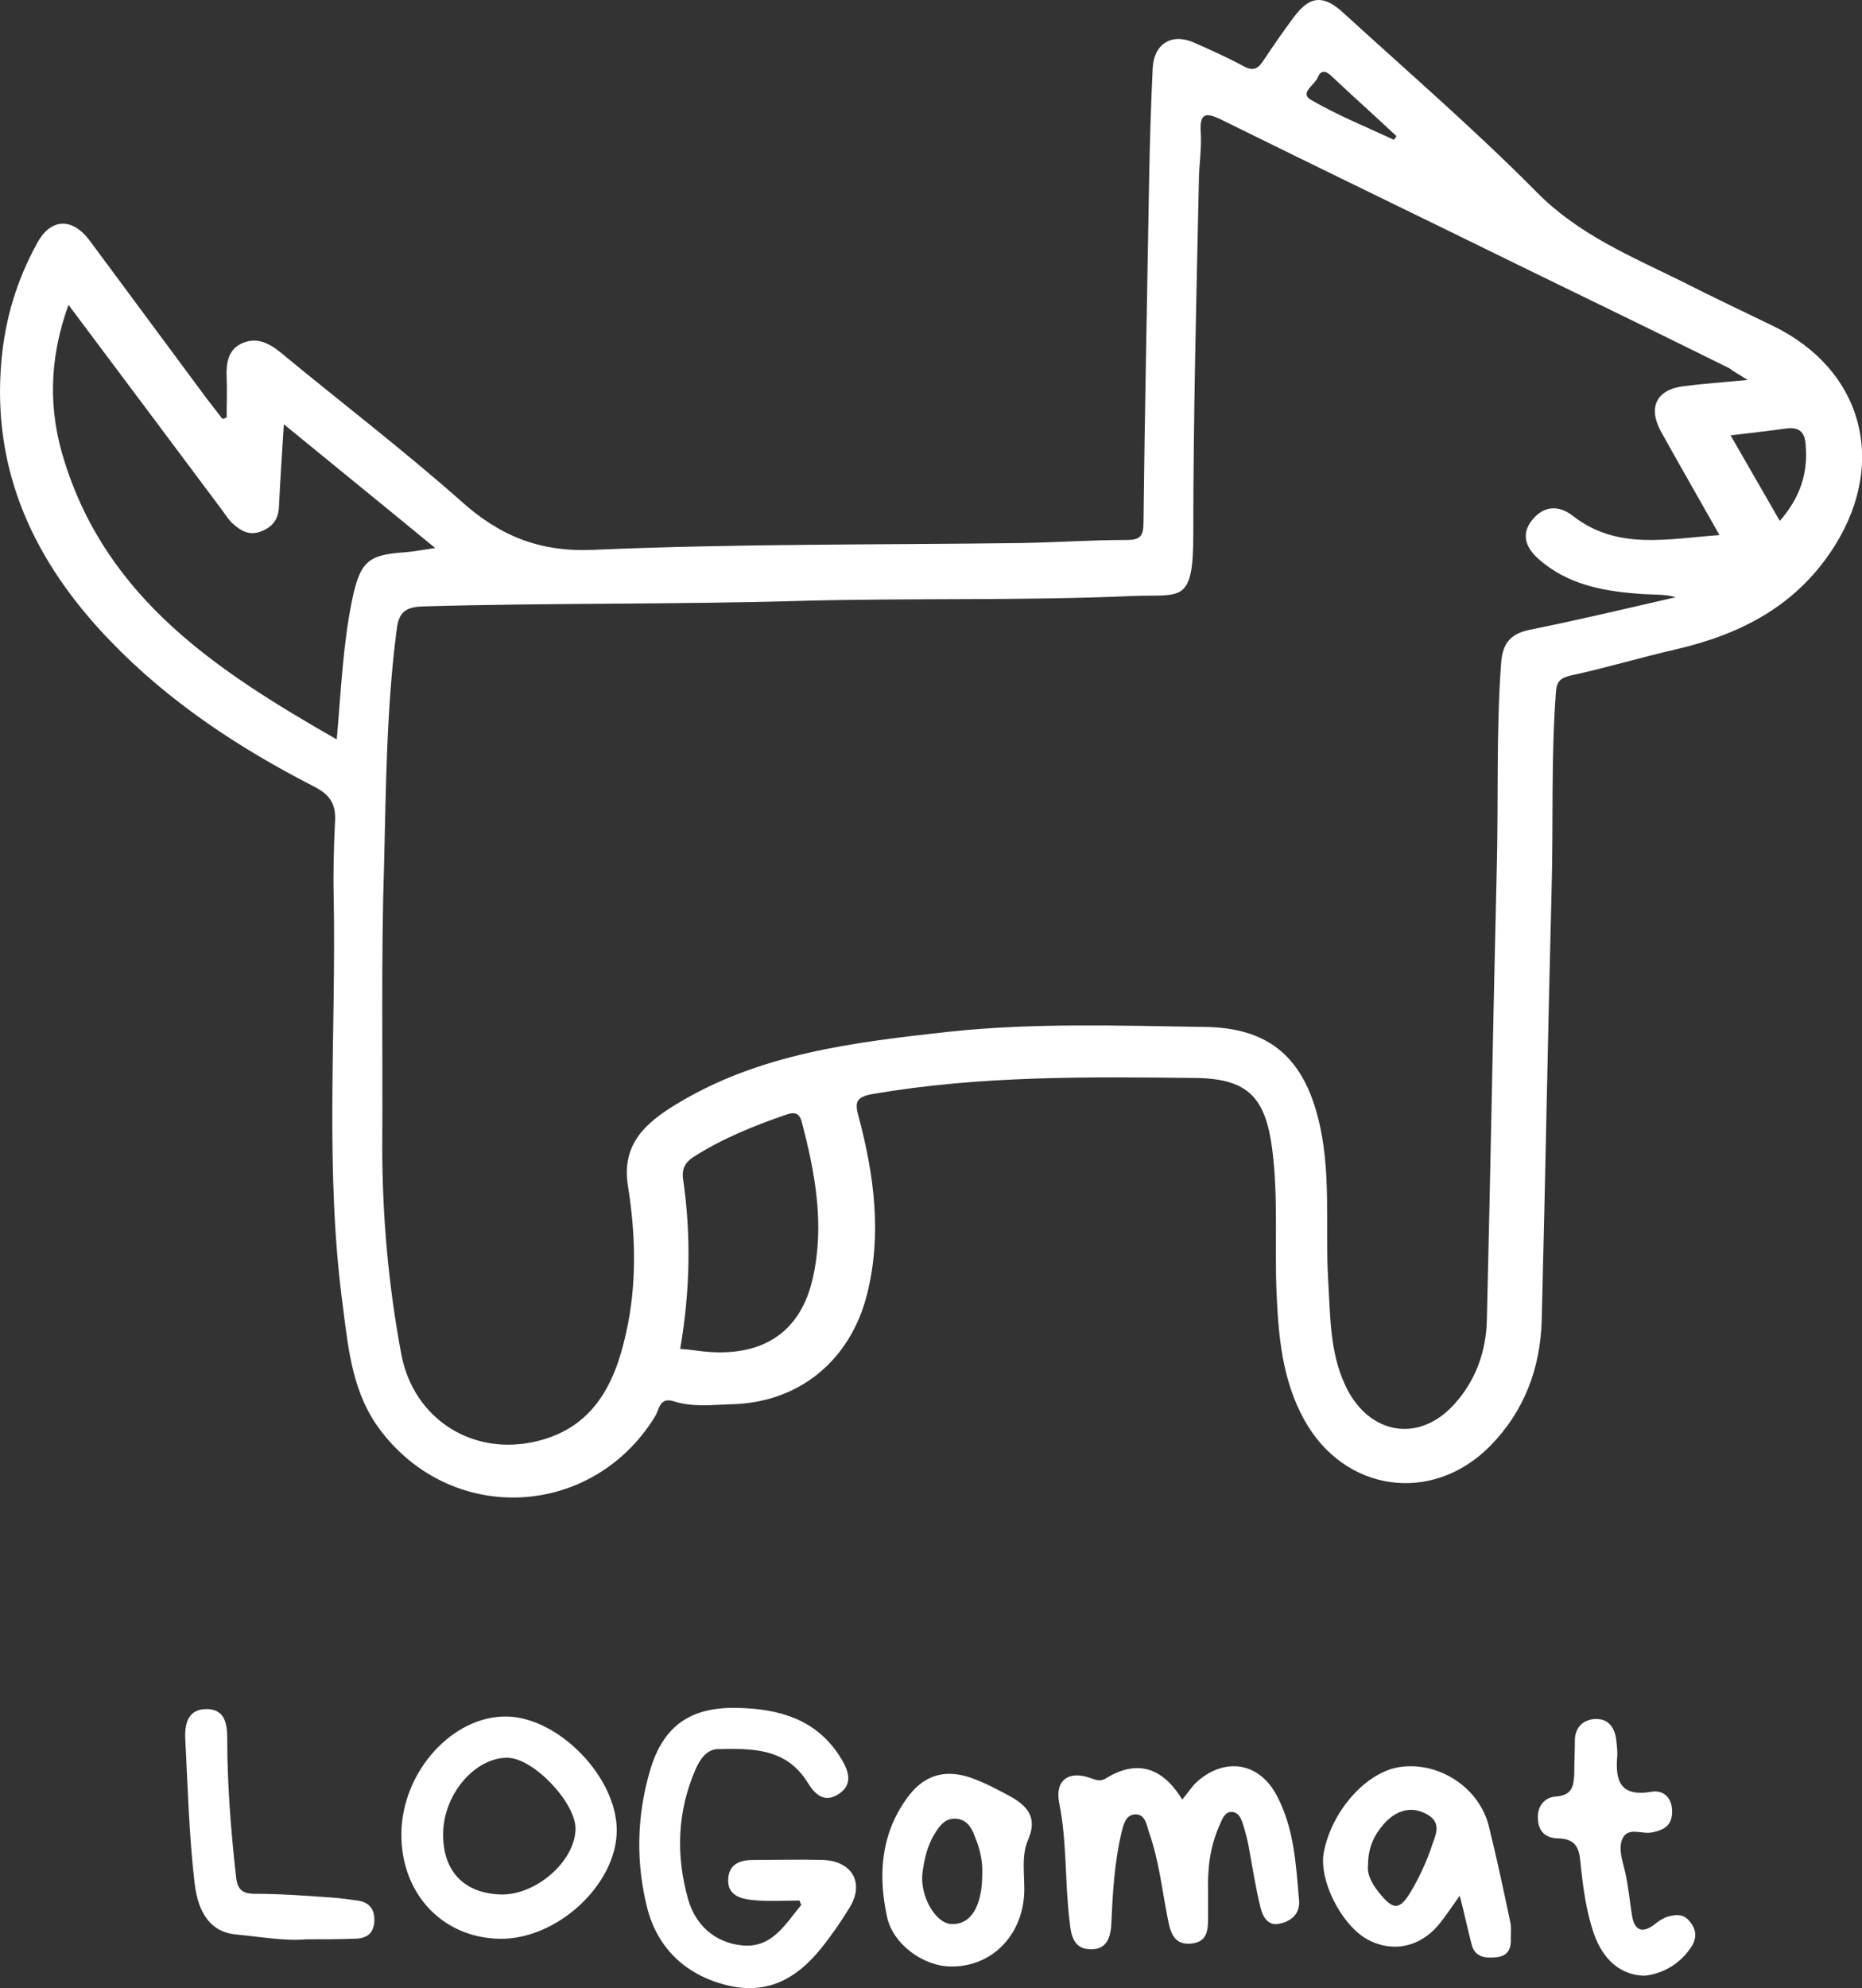 <?xml version="1.0" encoding="UTF-8" standalone="no"?>
<svg
   xmlns:dc="http://purl.org/dc/elements/1.1/"
   xmlns:cc="http://creativecommons.org/ns#"
   xmlns:rdf="http://www.w3.org/1999/02/22-rdf-syntax-ns#"
   xmlns:svg="http://www.w3.org/2000/svg"
   xmlns="http://www.w3.org/2000/svg"
   xmlns:sodipodi="http://sodipodi.sourceforge.net/DTD/sodipodi-0.dtd"
   xmlns:inkscape="http://www.inkscape.org/namespaces/inkscape"
   version="1.1"
   id="Layer_1"
   x="0px"
   y="0px"
   viewBox="0 0 44.975 48"
   xml:space="preserve"
   sodipodi:docname="logomat-logo.svg"
   inkscape:version="1.0.2 (16c81841c1, 2021-03-16)"
   width="44.975"
   height="48"><rect x="0" y="0" width="44.975" height="48" fill="#333333" stroke="none"/><defs
   id="defs43">
	
	
	
	
	
	
	
	
	
	
	
	
	
	
	
	
	
</defs><sodipodi:namedview
   pagecolor="#ffffff"
   bordercolor="#666666"
   borderopacity="1"
   objecttolerance="10"
   gridtolerance="10"
   guidetolerance="10"
   inkscape:pageopacity="0"
   inkscape:pageshadow="2"
   inkscape:window-width="1920"
   inkscape:window-height="1052"
   id="namedview41"
   showgrid="false"
   inkscape:zoom="2.259012"
   inkscape:cx="164.76329"
   inkscape:cy="169.265"
   inkscape:window-x="1920"
   inkscape:window-y="0"
   inkscape:window-maximized="1"
   inkscape:current-layer="Layer_1"
   fit-margin-top="0"
   fit-margin-left="0"
   fit-margin-right="0"
   fit-margin-bottom="0"
   inkscape:document-rotation="0" />
<style
   type="text/css"
   id="style2">
	.st0{fill:#2B4B9B;}
	.st1{fill:#FFFFFF;}
	.st2{fill:#2C4C9C;}
	.st3{fill:#324F9D;}
	.st4{fill:#2B4C9B;}
	.st5{fill:#37474F;}
</style>
<path
   id="path6"
   d="M 31.88,7.775692e-4 C 31.663,-0.012 31.464,0.126 31.247,0.419 30.994,0.76 30.756,1.102 30.519,1.459 30.385,1.667 30.266,1.726 30.028,1.593 29.642,1.384 29.24,1.206 28.839,1.028 28.304,0.79 27.873,1.058 27.843,1.637 c -0.045,0.936 -0.074,1.888 -0.089,2.824 -0.045,2.72 -0.104,5.44 -0.134,8.16 0,0.312 -0.074,0.416 -0.401,0.416 -0.862,0 -1.709,0.059 -2.556,0.074 -3.448,0.045 -6.897,0.015 -10.33,0.164 -1.308,0.059 -2.274,-0.342 -3.211,-1.189 C 9.71,10.838 8.209,9.693 6.752,8.489 6.47,8.266 6.172,8.133 5.83,8.296 5.518,8.445 5.459,8.757 5.474,9.099 c 0.015,0.327 0,0.654 0,0.981 -0.03,0.015 -0.074,0.03 -0.104,0.03 C 5.236,9.931 5.102,9.768 4.968,9.589 L 2.159,5.799 C 1.743,5.249 1.223,5.264 0.896,5.873 0.405,6.765 0.123,7.701 0.034,8.712 -0.204,11.388 0.836,13.573 2.65,15.46 c 1.427,1.486 3.121,2.601 4.95,3.538 0.401,0.208 0.52,0.446 0.491,0.862 -0.03,0.609 -0.045,1.219 -0.03,1.828 0.059,3.285 -0.223,6.585 0.223,9.869 0.134,1.055 0.238,2.125 0.937,3.017 1.754,2.259 5.098,2.066 6.599,-0.372 0.104,-0.163 0.104,-0.476 0.446,-0.372 0.461,0.149 0.921,0.089 1.382,0.074 1.65,-0.03 2.899,-1.055 3.3,-2.675 0.357,-1.442 0.163,-2.869 -0.208,-4.266 -0.089,-0.327 -0.089,-0.476 0.342,-0.55 2.601,-0.446 5.217,-0.416 7.848,-0.386 1.219,0.03 1.635,0.476 1.798,1.709 0.149,1.144 0.06,2.289 0.104,3.433 0.045,1.07 0.134,2.14 0.669,3.107 0.966,1.754 3.091,2.051 4.489,0.639 0.832,-0.847 1.219,-1.888 1.249,-3.047 0.089,-3.463 0.149,-6.912 0.238,-10.375 0.045,-1.59 -0.015,-3.181 0.104,-4.771 0.015,-0.282 0.119,-0.357 0.372,-0.416 0.832,-0.178 1.665,-0.431 2.512,-0.624 1.605,-0.372 2.958,-1.07 3.865,-2.527 1.263,-2.036 0.639,-4.251 -1.516,-5.291 C 42.083,7.508 41.354,7.166 40.626,6.795 39.392,6.185 38.129,5.665 37.118,4.64 35.617,3.123 34.012,1.741 32.436,0.299 32.228,0.111 32.048,0.01 31.88,7.775692e-4 Z M 31.957,1.736 c 0.056,-0.009 0.123,0.021 0.197,0.095 0.52,0.49 1.056,0.966 1.576,1.456 -0.015,0.03 -0.045,0.059 -0.06,0.089 C 33.001,3.064 32.302,2.782 31.663,2.41 31.381,2.247 31.752,2.053 31.827,1.875 c 0.03,-0.082 0.074,-0.13 0.13,-0.139 z m -2.777,1.047 c 0.08,0.001 0.185,0.042 0.314,0.103 2.497,1.234 4.994,2.437 7.506,3.671 1.59,0.773 3.181,1.546 4.771,2.334 0.119,0.089 0.223,0.148 0.446,0.282 -0.609,0.059 -1.07,0.089 -1.531,0.149 -0.669,0.074 -0.892,0.505 -0.565,1.1 0.446,0.803 0.907,1.605 1.412,2.497 -1.263,0.089 -2.467,0.372 -3.538,-0.461 -0.342,-0.268 -0.699,-0.253 -0.981,0.089 -0.282,0.342 -0.163,0.669 0.134,0.936 0.728,0.654 1.635,0.803 2.571,0.862 0.253,0.015 0.505,0 0.758,0.074 -1.174,0.268 -2.348,0.55 -3.537,0.788 -0.49,0.104 -0.654,0.357 -0.684,0.832 -0.119,1.665 -0.06,3.329 -0.104,4.994 -0.089,3.612 -0.149,7.209 -0.238,10.821 -0.015,0.773 -0.268,1.486 -0.803,2.066 -0.803,0.877 -1.932,0.743 -2.527,-0.297 -0.476,-0.862 -0.446,-1.813 -0.505,-2.75 -0.074,-1.308 0.089,-2.631 -0.253,-3.924 -0.386,-1.471 -1.234,-2.14 -2.735,-2.155 -2.066,-0.03 -4.147,-0.104 -6.198,0.119 -2.274,0.253 -4.548,0.52 -6.57,1.754 -0.728,0.446 -1.308,0.951 -1.159,1.947 0.193,1.189 0.223,2.408 -0.045,3.582 -0.268,1.219 -0.788,2.274 -2.155,2.601 -1.546,0.372 -2.973,-0.535 -3.27,-2.096 -0.312,-1.665 -0.461,-3.33 -0.461,-5.024 0.015,-2.274 -0.03,-4.563 0.045,-6.837 0.045,-1.858 0.059,-3.731 0.297,-5.589 0.045,-0.386 0.134,-0.594 0.624,-0.609 3.032,-0.089 6.079,-0.045 9.111,-0.134 2.69,-0.074 5.366,1.49e-4 8.056,-0.119 1.159,-0.045 1.457,0.208 1.457,-1.486 0,-2.839 0.074,-5.663 0.134,-8.502 0,-0.401 0.074,-0.817 0.045,-1.219 -0.019,-0.297 0.044,-0.403 0.177,-0.401 z M 1.654,7.36 c 1.278,1.709 2.497,3.329 3.716,4.964 0.089,0.119 0.164,0.253 0.282,0.342 0.178,0.163 0.387,0.268 0.654,0.164 0.268,-0.104 0.416,-0.282 0.431,-0.58 0.03,-0.639 0.074,-1.278 0.119,-2.007 1.234,1.011 2.408,1.962 3.656,2.988 -0.312,0.045 -0.535,0.089 -0.743,0.104 -0.877,0.059 -1.07,0.223 -1.263,1.145 C 8.283,15.564 8.238,16.664 8.134,17.853 5.28,16.218 2.62,14.494 1.565,11.165 1.163,9.916 1.178,8.683 1.654,7.36 Z M 43.233,10.338 c 0.241,-0.005 0.368,0.112 0.381,0.411 0.059,0.684 -0.134,1.263 -0.624,1.828 -0.401,-0.699 -0.788,-1.367 -1.189,-2.066 0.49,-0.059 0.907,-0.104 1.323,-0.163 0.039,-0.006 0.076,-0.009 0.11,-0.01 z M 19.135,26.878 c 0.107,-0.008 0.177,0.042 0.222,0.176 0.327,1.234 0.565,2.497 0.282,3.775 -0.282,1.308 -1.174,1.902 -2.497,1.813 -0.238,-0.015 -0.446,-0.059 -0.713,-0.074 0.238,-1.382 0.268,-2.72 0.074,-4.073 -0.045,-0.268 0.044,-0.431 0.253,-0.565 0.699,-0.446 1.472,-0.758 2.259,-1.026 0.045,-0.015 0.084,-0.024 0.12,-0.027 z"
   style="fill:#ffffff;fill-opacity:1;stroke-width:1" /><path
   id="path20"
   style="fill:#ffffff;fill-opacity:1;stroke-width:1"
   d="m 17.766,41.234 c -1.1,-0.015 -1.754,0.446 -2.066,1.516 -0.327,1.115 -0.342,2.244 -0.06,3.344 0.253,0.951 0.936,1.605 1.947,1.843 0.951,0.223 1.65,-0.164 2.23,-0.877 0.253,-0.312 0.491,-0.654 0.699,-0.996 0.372,-0.595 0.074,-1.13 -0.639,-1.159 -0.55,-0.015 -1.115,0 -1.665,0 -0.327,0 -0.61,0.089 -0.624,0.476 -0.015,0.372 0.297,0.461 0.565,0.49 0.386,0.045 0.773,0.015 1.159,0.015 0.015,0.059 0.044,0.104 0.044,0.104 -0.386,0.461 -0.699,1.04 -1.412,0.981 -0.669,-0.059 -1.145,-0.49 -1.323,-1.115 -0.297,-1.055 -0.267,-2.111 0.179,-3.136 0.104,-0.238 0.267,-0.491 0.55,-0.491 0.817,-0.015 1.635,-0.03 2.155,0.803 0.163,0.268 0.387,0.505 0.728,0.297 0.372,-0.223 0.282,-0.55 0.089,-0.862 -0.58,-0.966 -1.516,-1.219 -2.556,-1.233 z m -12.753,0.03 c -0.476,-0.015 -0.565,0.357 -0.535,0.773 0.059,1.144 0.089,2.289 0.223,3.433 0.089,0.758 0.416,1.174 0.981,1.233 0.609,0.059 1.204,0.164 1.709,0.119 0.461,0 0.818,5.8e-5 1.174,-0.015 0.282,0 0.461,-0.119 0.476,-0.416 0.015,-0.297 -0.119,-0.461 -0.401,-0.505 -0.208,-0.03 -0.431,-0.059 -0.654,-0.074 -0.609,-0.045 -1.219,-0.089 -1.828,-0.089 -0.327,0 -0.431,-0.119 -0.461,-0.446 C 5.578,44.191 5.489,43.091 5.489,42.006 c 0,-0.372 -0.045,-0.728 -0.476,-0.743 z m 7.239,0.179 c -1.308,-0.03 -2.542,1.323 -2.557,2.824 -0.015,1.442 0.981,2.512 2.363,2.542 1.382,0.03 2.824,-1.293 2.839,-2.601 0.015,-1.278 -1.382,-2.735 -2.646,-2.765 z m 26.278,0.059 c -0.268,0.015 -0.475,0.178 -0.49,0.491 0,0.282 -0.015,0.55 -0.015,0.832 -0.015,0.297 -0.045,0.52 -0.446,0.55 -0.268,0.015 -0.461,0.238 -0.431,0.55 0.015,0.312 0.208,0.461 0.505,0.461 0.386,0.015 0.49,0.208 0.52,0.565 0.059,0.595 0.134,1.174 0.327,1.739 0.223,0.624 0.639,0.996 1.219,1.011 0.416,-0.045 0.847,-0.253 1.145,-0.714 0.134,-0.223 0.104,-0.416 -0.06,-0.609 -0.163,-0.193 -0.372,-0.149 -0.565,-0.089 -0.104,0.045 -0.193,0.104 -0.282,0.178 -0.297,0.223 -0.476,0.134 -0.535,-0.208 -0.059,-0.357 -0.089,-0.699 -0.163,-1.04 -0.059,-0.268 -0.178,-0.565 -0.074,-0.817 0.134,-0.312 0.476,-0.104 0.728,-0.163 0.282,-0.059 0.476,-0.164 0.476,-0.505 0,-0.342 -0.223,-0.52 -0.49,-0.476 -0.773,0.134 -0.892,-0.268 -0.833,-0.892 0,-0.134 -0.015,-0.253 -0.03,-0.386 -0.045,-0.282 -0.193,-0.491 -0.505,-0.476 z m -26.264,0.937 c 0.639,0.015 1.665,1.115 1.635,1.739 -0.03,0.788 -0.981,1.59 -1.814,1.561 -0.907,-0.03 -1.412,-0.594 -1.382,-1.516 0.03,-0.936 0.788,-1.798 1.561,-1.784 z m 17.582,0.206 c -0.309,-0.015 -0.636,0.107 -0.935,0.373 -0.119,0.104 -0.208,0.253 -0.357,0.431 -0.505,-0.832 -1.144,-0.951 -1.858,-0.505 -0.134,0.074 -0.223,0.03 -0.357,-0.015 -0.535,-0.193 -0.862,0.059 -0.758,0.595 0.193,0.951 0.134,1.917 0.253,2.868 0.03,0.342 0.104,0.669 0.505,0.669 0.401,0.015 0.491,-0.297 0.505,-0.654 0.03,-0.713 0.074,-1.442 0.238,-2.14 0.045,-0.178 0.089,-0.446 0.327,-0.461 0.253,-0.015 0.282,0.253 0.342,0.431 0.238,0.669 0.312,1.368 0.446,2.051 0.059,0.297 0.119,0.669 0.55,0.639 0.446,-0.03 0.431,-0.371 0.431,-0.698 V 45.678 c -0.015,-0.565 0.045,-1.1 0.282,-1.62 0.059,-0.134 0.119,-0.312 0.282,-0.312 0.193,0 0.253,0.208 0.297,0.356 0.045,0.149 0.089,0.312 0.119,0.476 0.089,0.476 0.163,0.981 0.282,1.456 0.045,0.208 0.164,0.461 0.431,0.416 0.282,-0.045 0.535,-0.223 0.505,-0.565 -0.074,-0.862 -0.119,-1.739 -0.535,-2.527 -0.234,-0.451 -0.6,-0.696 -0.997,-0.715 z m 4.145,2.98e-4 c -0.059,0.003 -0.117,0.008 -0.176,0.016 -0.817,0.119 -1.65,1.055 -1.843,2.066 -0.119,0.654 0.401,1.709 1.026,2.081 0.595,0.342 1.278,0.223 1.739,-0.327 0.163,-0.193 0.297,-0.401 0.52,-0.713 0.119,0.461 0.193,0.817 0.282,1.159 0.074,0.327 0.327,0.357 0.609,0.327 0.297,-0.03 0.357,-0.238 0.342,-0.476 0,-0.134 0.015,-0.267 -0.015,-0.386 -0.163,-0.773 -0.327,-1.546 -0.52,-2.319 -0.223,-0.864 -1.086,-1.467 -1.965,-1.428 z m -11.105,0.182 c -0.398,0.014 -0.73,0.223 -1.006,0.622 -0.609,0.862 -0.669,1.828 -0.461,2.809 0.134,0.684 0.892,1.219 1.546,1.219 0.951,0.015 1.694,-0.699 1.769,-1.709 0.03,-0.446 -0.089,-0.937 0.104,-1.368 0.223,-0.52 -0.03,-0.802 -0.431,-1.025 -0.297,-0.163 -0.609,-0.327 -0.936,-0.446 -0.209,-0.074 -0.404,-0.108 -0.585,-0.102 z m 11.153,0.869 c 0.136,-0.007 0.281,0.026 0.431,0.11 0.401,0.223 0.163,0.565 0.089,0.833 -0.119,0.342 -0.282,0.684 -0.461,0.996 -0.297,0.505 -0.446,0.491 -0.803,0.045 -0.163,-0.208 -0.283,-0.431 -0.253,-0.654 0,-0.416 0.149,-0.728 0.387,-0.996 0.177,-0.195 0.382,-0.32 0.609,-0.333 z m -10.955,0.214 c 0.268,0.015 0.387,0.223 0.461,0.431 0.134,0.312 0.193,0.639 0.178,0.907 0,0.788 -0.282,1.234 -0.758,1.204 -0.386,-0.03 -0.758,-0.699 -0.684,-1.249 0.045,-0.327 0.119,-0.654 0.297,-0.936 0.119,-0.193 0.252,-0.372 0.505,-0.357 z" />
</svg>
